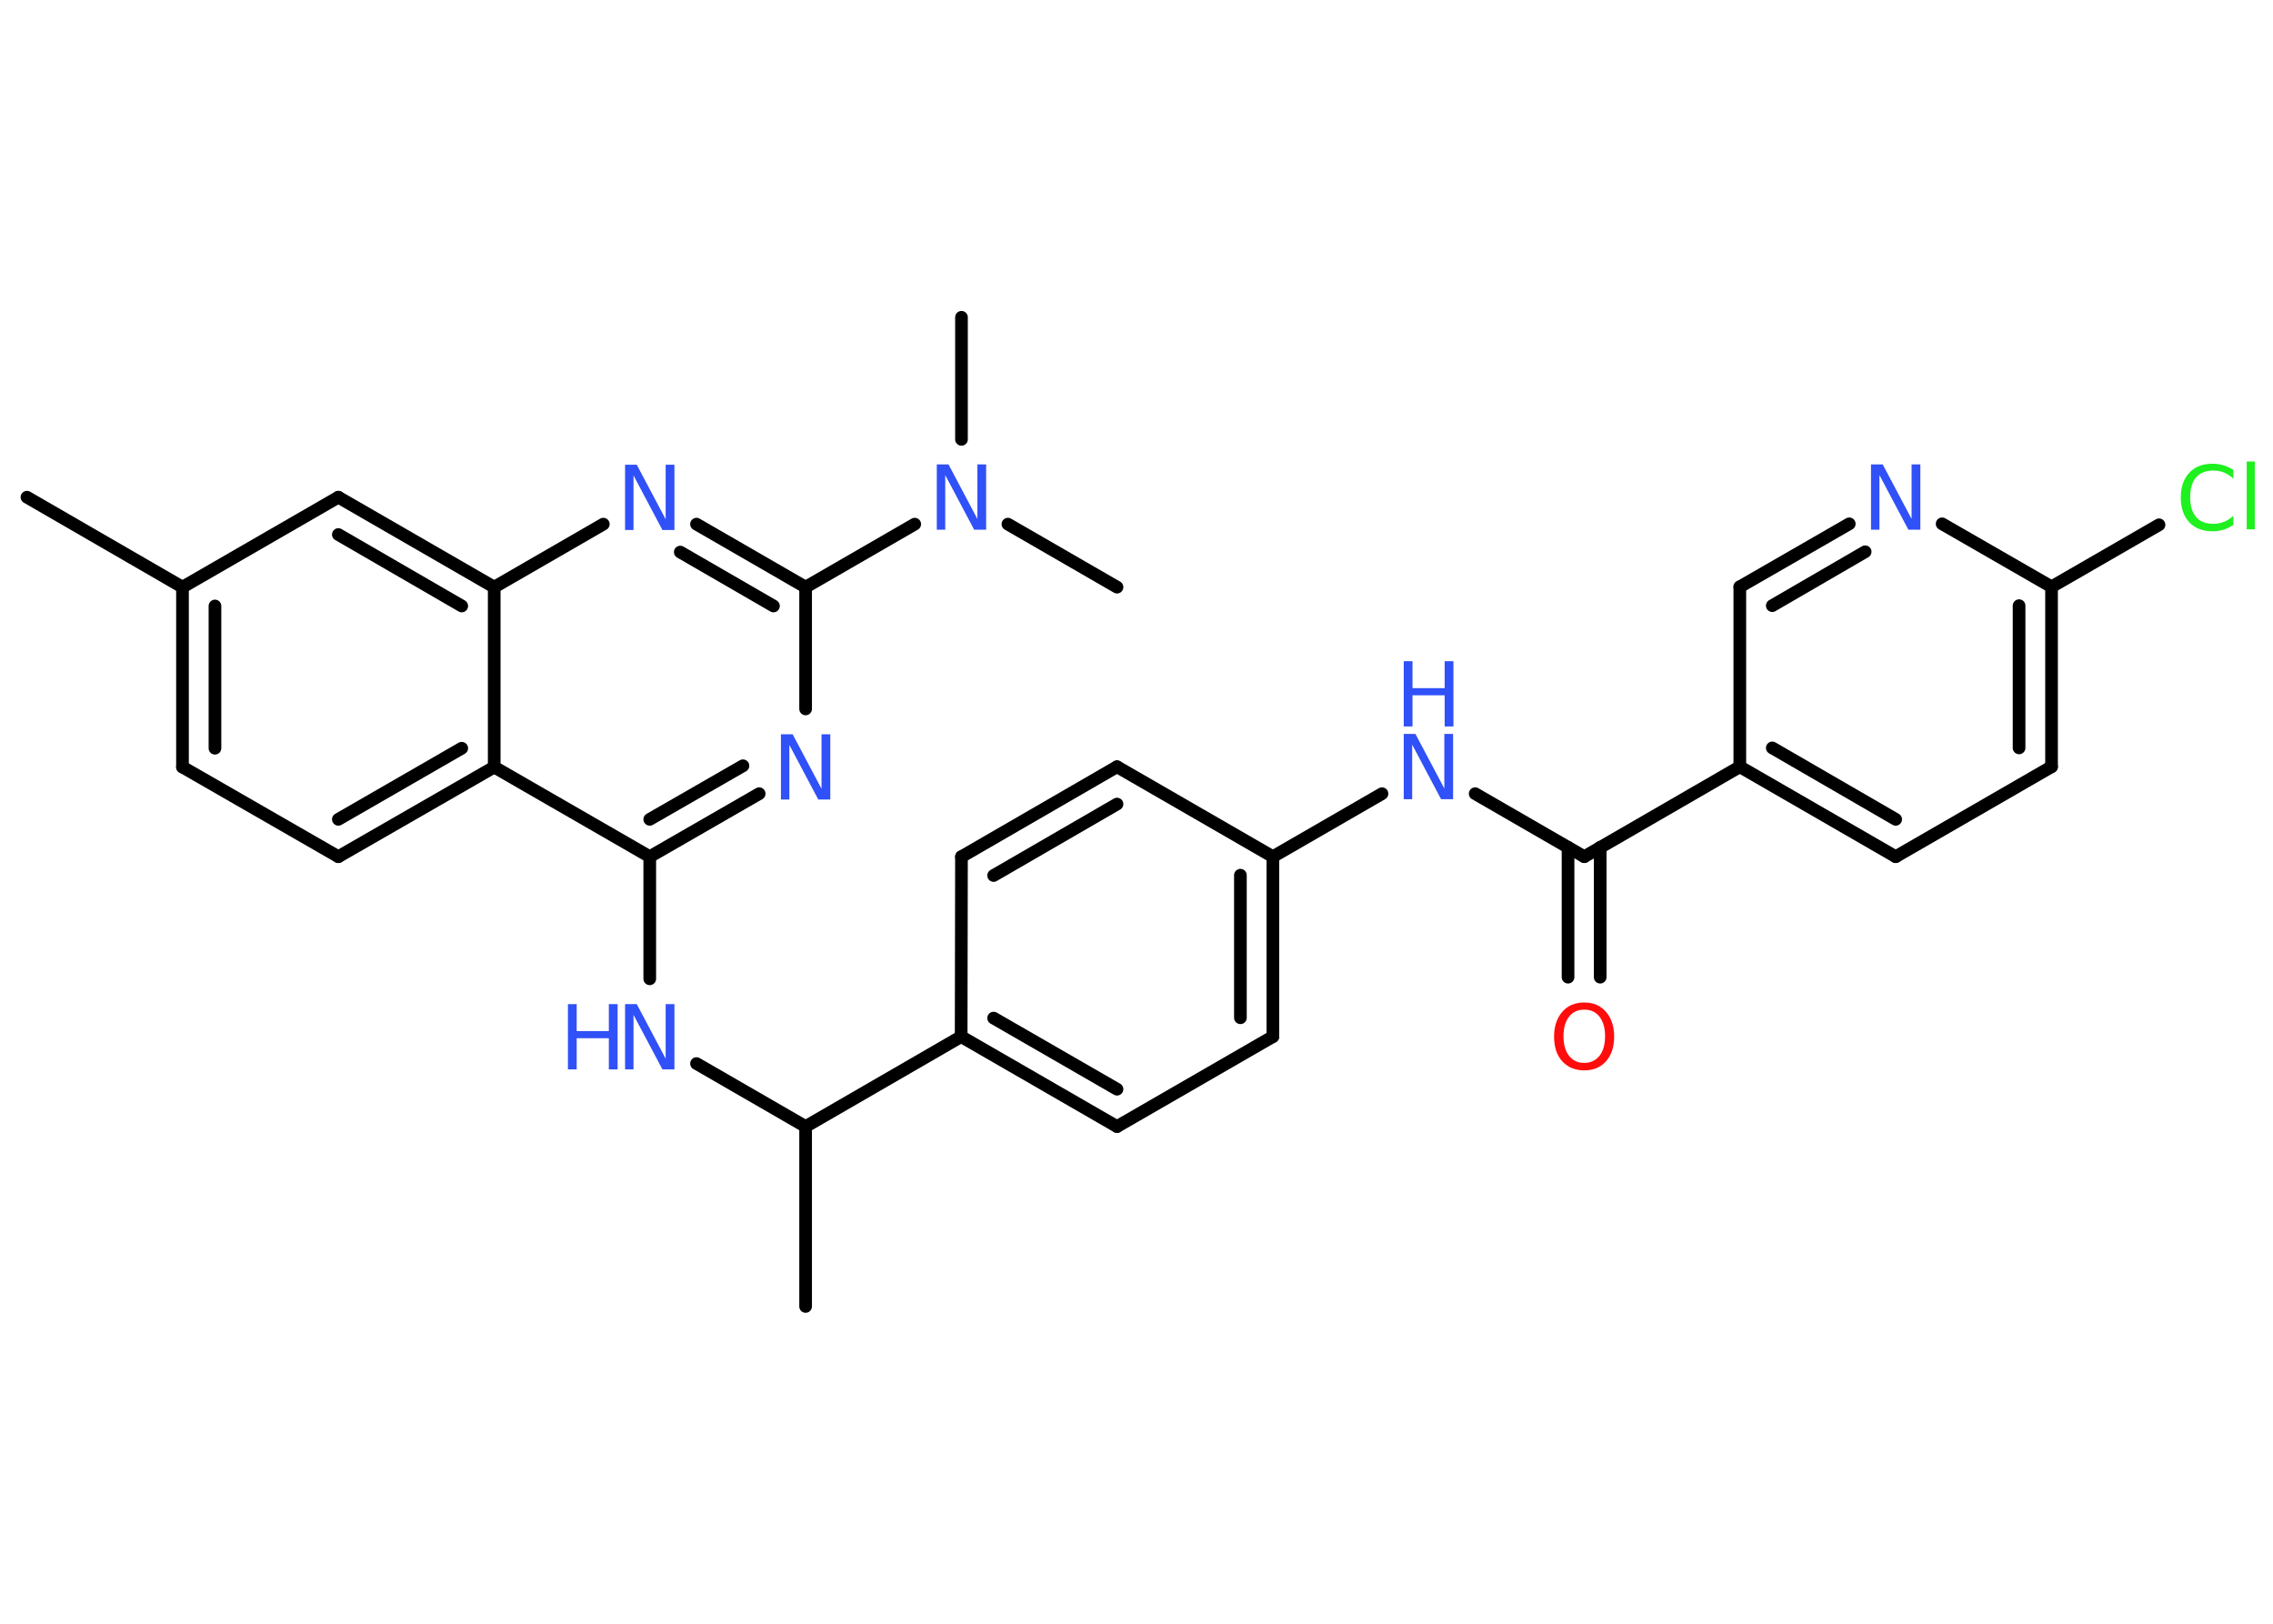 <?xml version='1.0' encoding='UTF-8'?>
<!DOCTYPE svg PUBLIC "-//W3C//DTD SVG 1.1//EN" "http://www.w3.org/Graphics/SVG/1.1/DTD/svg11.dtd">
<svg version='1.2' xmlns='http://www.w3.org/2000/svg' xmlns:xlink='http://www.w3.org/1999/xlink' width='70.0mm' height='50.0mm' viewBox='0 0 70.0 50.0'>
  <desc>Generated by the Chemistry Development Kit (http://github.com/cdk)</desc>
  <g stroke-linecap='round' stroke-linejoin='round' stroke='#000000' stroke-width='.39' fill='#3050F8'>
    <rect x='.0' y='.0' width='70.0' height='50.0' fill='#FFFFFF' stroke='none'/>
    <g id='mol1' class='mol'>
      <line id='mol1bnd1' class='bond' x1='.83' y1='15.31' x2='5.62' y2='18.08'/>
      <g id='mol1bnd2' class='bond'>
        <line x1='5.62' y1='18.08' x2='5.62' y2='23.62'/>
        <line x1='6.62' y1='18.66' x2='6.62' y2='23.04'/>
      </g>
      <line id='mol1bnd3' class='bond' x1='5.62' y1='23.62' x2='10.42' y2='26.38'/>
      <g id='mol1bnd4' class='bond'>
        <line x1='10.42' y1='26.38' x2='15.22' y2='23.62'/>
        <line x1='10.42' y1='25.23' x2='14.22' y2='23.04'/>
      </g>
      <line id='mol1bnd5' class='bond' x1='15.22' y1='23.62' x2='20.01' y2='26.38'/>
      <line id='mol1bnd6' class='bond' x1='20.01' y1='26.38' x2='20.01' y2='30.14'/>
      <line id='mol1bnd7' class='bond' x1='21.45' y1='32.75' x2='24.81' y2='34.69'/>
      <line id='mol1bnd8' class='bond' x1='24.81' y1='34.69' x2='24.81' y2='40.23'/>
      <line id='mol1bnd9' class='bond' x1='24.81' y1='34.69' x2='29.6' y2='31.92'/>
      <g id='mol1bnd10' class='bond'>
        <line x1='29.6' y1='31.92' x2='34.4' y2='34.69'/>
        <line x1='30.6' y1='31.35' x2='34.4' y2='33.54'/>
      </g>
      <line id='mol1bnd11' class='bond' x1='34.4' y1='34.69' x2='39.2' y2='31.92'/>
      <g id='mol1bnd12' class='bond'>
        <line x1='39.2' y1='31.92' x2='39.2' y2='26.38'/>
        <line x1='38.2' y1='31.34' x2='38.2' y2='26.95'/>
      </g>
      <line id='mol1bnd13' class='bond' x1='39.2' y1='26.38' x2='42.56' y2='24.44'/>
      <line id='mol1bnd14' class='bond' x1='45.43' y1='24.44' x2='48.79' y2='26.38'/>
      <g id='mol1bnd15' class='bond'>
        <line x1='49.28' y1='26.09' x2='49.28' y2='30.09'/>
        <line x1='48.29' y1='26.09' x2='48.29' y2='30.09'/>
      </g>
      <line id='mol1bnd16' class='bond' x1='48.79' y1='26.38' x2='53.58' y2='23.61'/>
      <g id='mol1bnd17' class='bond'>
        <line x1='53.58' y1='23.61' x2='58.38' y2='26.38'/>
        <line x1='54.58' y1='23.03' x2='58.38' y2='25.23'/>
      </g>
      <line id='mol1bnd18' class='bond' x1='58.38' y1='26.38' x2='63.18' y2='23.61'/>
      <g id='mol1bnd19' class='bond'>
        <line x1='63.18' y1='23.61' x2='63.18' y2='18.07'/>
        <line x1='62.18' y1='23.03' x2='62.18' y2='18.65'/>
      </g>
      <line id='mol1bnd20' class='bond' x1='63.18' y1='18.07' x2='66.49' y2='16.16'/>
      <line id='mol1bnd21' class='bond' x1='63.18' y1='18.07' x2='59.81' y2='16.13'/>
      <g id='mol1bnd22' class='bond'>
        <line x1='56.95' y1='16.13' x2='53.58' y2='18.07'/>
        <line x1='57.44' y1='16.99' x2='54.58' y2='18.65'/>
      </g>
      <line id='mol1bnd23' class='bond' x1='53.58' y1='23.61' x2='53.58' y2='18.07'/>
      <line id='mol1bnd24' class='bond' x1='39.2' y1='26.38' x2='34.4' y2='23.61'/>
      <g id='mol1bnd25' class='bond'>
        <line x1='34.4' y1='23.61' x2='29.61' y2='26.38'/>
        <line x1='34.4' y1='24.76' x2='30.6' y2='26.96'/>
      </g>
      <line id='mol1bnd26' class='bond' x1='29.6' y1='31.92' x2='29.61' y2='26.38'/>
      <g id='mol1bnd27' class='bond'>
        <line x1='20.01' y1='26.38' x2='23.38' y2='24.44'/>
        <line x1='20.01' y1='25.23' x2='22.88' y2='23.58'/>
      </g>
      <line id='mol1bnd28' class='bond' x1='24.81' y1='21.83' x2='24.81' y2='18.08'/>
      <line id='mol1bnd29' class='bond' x1='24.81' y1='18.08' x2='28.17' y2='16.14'/>
      <line id='mol1bnd30' class='bond' x1='29.61' y1='13.53' x2='29.61' y2='9.77'/>
      <line id='mol1bnd31' class='bond' x1='31.04' y1='16.14' x2='34.4' y2='18.08'/>
      <g id='mol1bnd32' class='bond'>
        <line x1='24.81' y1='18.08' x2='21.45' y2='16.14'/>
        <line x1='23.82' y1='18.66' x2='20.95' y2='17.0'/>
      </g>
      <line id='mol1bnd33' class='bond' x1='18.58' y1='16.14' x2='15.22' y2='18.08'/>
      <line id='mol1bnd34' class='bond' x1='15.22' y1='23.62' x2='15.22' y2='18.08'/>
      <g id='mol1bnd35' class='bond'>
        <line x1='15.22' y1='18.08' x2='10.42' y2='15.31'/>
        <line x1='14.22' y1='18.66' x2='10.42' y2='16.46'/>
      </g>
      <line id='mol1bnd36' class='bond' x1='5.62' y1='18.08' x2='10.42' y2='15.31'/>
      <g id='mol1atm7' class='atom'>
        <path d='M19.25 30.92h.36l.89 1.68v-1.68h.27v2.01h-.37l-.89 -1.68v1.68h-.26v-2.01z' stroke='none'/>
        <path d='M17.49 30.92h.27v.83h.99v-.83h.27v2.01h-.27v-.96h-.99v.96h-.27v-2.01z' stroke='none'/>
      </g>
      <g id='mol1atm14' class='atom'>
        <path d='M43.23 22.6h.36l.89 1.68v-1.68h.27v2.01h-.37l-.89 -1.68v1.68h-.26v-2.01z' stroke='none'/>
        <path d='M43.23 20.36h.27v.83h.99v-.83h.27v2.01h-.27v-.96h-.99v.96h-.27v-2.01z' stroke='none'/>
      </g>
      <path id='mol1atm16' class='atom' d='M48.79 31.09q-.3 .0 -.47 .22q-.17 .22 -.17 .6q.0 .38 .17 .6q.17 .22 .47 .22q.29 .0 .47 -.22q.17 -.22 .17 -.6q.0 -.38 -.17 -.6q-.17 -.22 -.47 -.22zM48.79 30.87q.42 .0 .67 .29q.25 .29 .25 .76q.0 .48 -.25 .76q-.25 .28 -.67 .28q-.42 .0 -.68 -.28q-.25 -.28 -.25 -.76q.0 -.47 .25 -.76q.25 -.29 .68 -.29z' stroke='none' fill='#FF0D0D'/>
      <path id='mol1atm21' class='atom' d='M68.78 14.45v.29q-.14 -.13 -.29 -.19q-.15 -.06 -.33 -.06q-.34 .0 -.53 .21q-.18 .21 -.18 .61q.0 .4 .18 .61q.18 .21 .53 .21q.18 .0 .33 -.06q.15 -.06 .29 -.19v.28q-.14 .1 -.3 .15q-.16 .05 -.34 .05q-.46 .0 -.72 -.28q-.26 -.28 -.26 -.76q.0 -.48 .26 -.76q.26 -.28 .72 -.28q.18 .0 .34 .05q.16 .05 .3 .14zM69.19 14.21h.25v2.09h-.25v-2.09z' stroke='none' fill='#1FF01F'/>
      <path id='mol1atm22' class='atom' d='M57.62 14.3h.36l.89 1.68v-1.68h.27v2.01h-.37l-.89 -1.68v1.68h-.26v-2.01z' stroke='none'/>
      <path id='mol1atm26' class='atom' d='M24.05 22.61h.36l.89 1.68v-1.68h.27v2.01h-.37l-.89 -1.68v1.68h-.26v-2.01z' stroke='none'/>
      <path id='mol1atm28' class='atom' d='M28.85 14.3h.36l.89 1.68v-1.68h.27v2.01h-.37l-.89 -1.68v1.68h-.26v-2.01z' stroke='none'/>
      <path id='mol1atm31' class='atom' d='M19.25 14.31h.36l.89 1.68v-1.68h.27v2.01h-.37l-.89 -1.68v1.68h-.26v-2.01z' stroke='none'/>
    </g>
  </g>
</svg>
